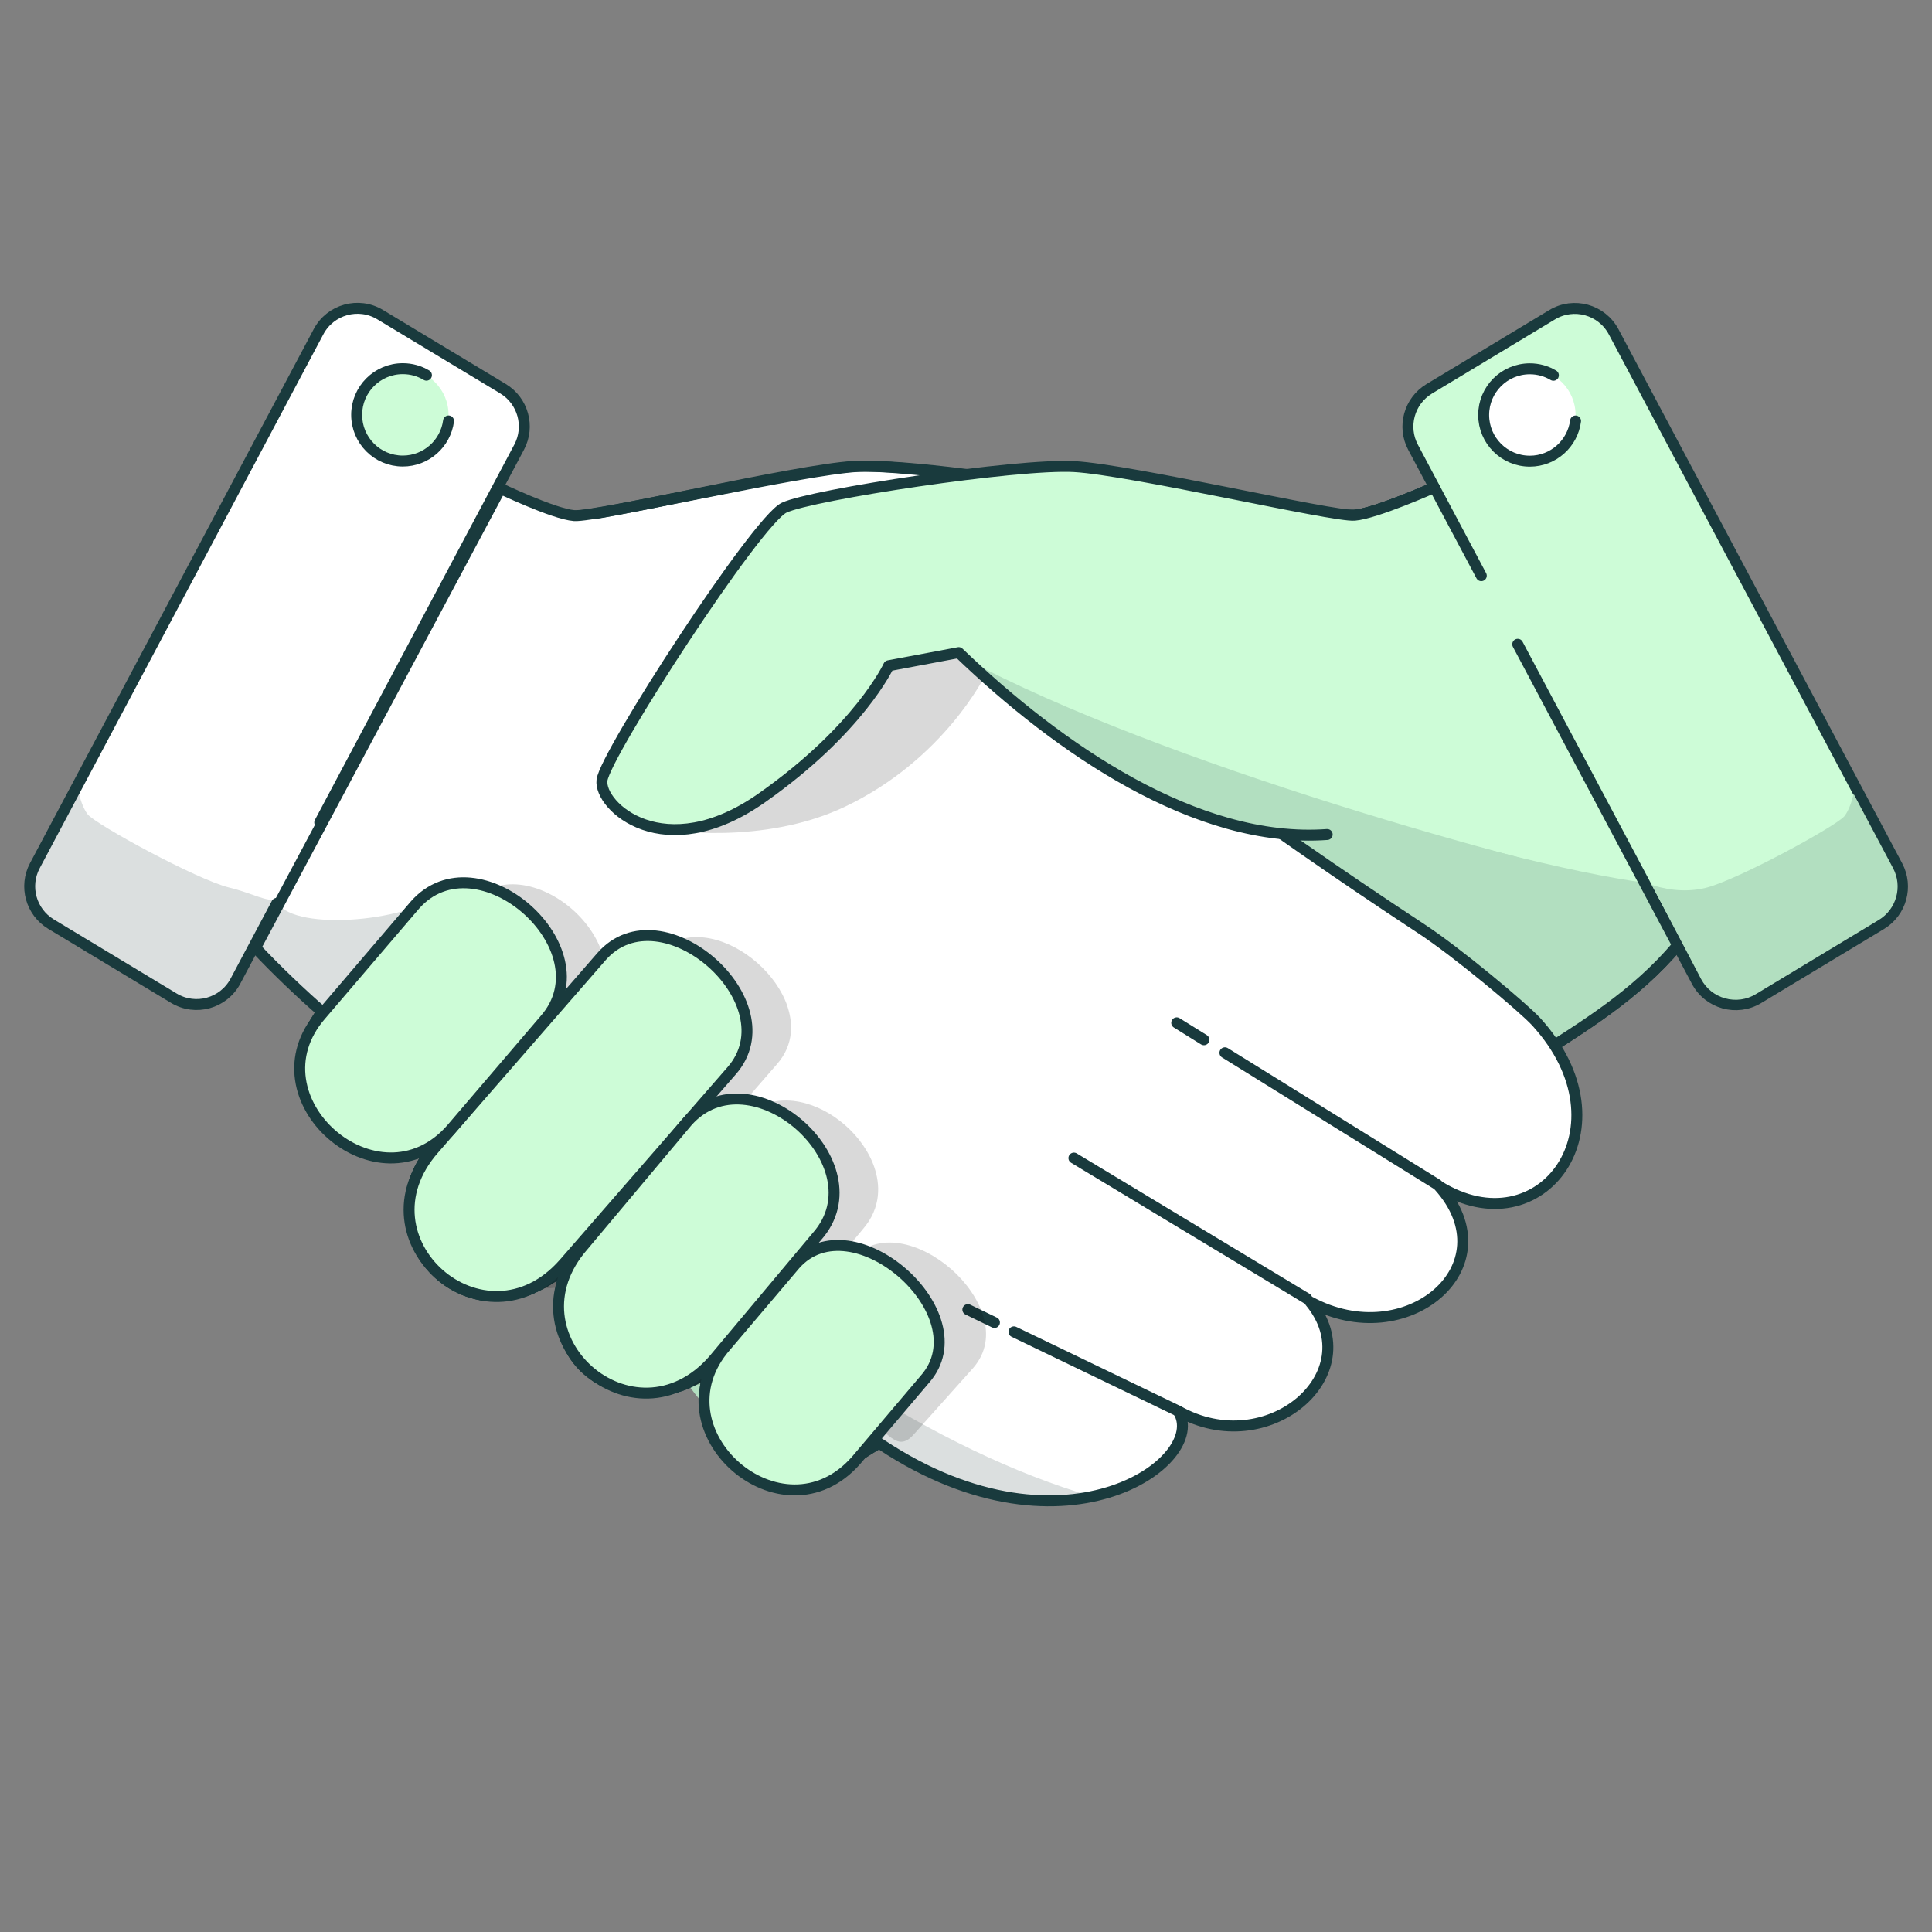 <svg xmlns="http://www.w3.org/2000/svg" xmlns:xlink="http://www.w3.org/1999/xlink" viewBox="0 0 2000 2000" width="393" height="393" preserveAspectRatio="xMidYMid meet" style="width: 100%; height: 100%; transform: translate3d(0px, 0px, 0px); content-visibility: visible; background-color: rgb(255, 255, 255);"><rect x="0" y="0" width="2000" height="2000" fill="#808080" stroke="none"/><defs><clipPath id="__lottie_element_2"><rect width="2000" height="2000" x="0" y="0"/></clipPath></defs><g clip-path="url(#__lottie_element_2)"><g transform="matrix(11.33,-0.012,0.012,11.33,1000.329,936.06)" opacity="1" style="display: block;"><g opacity="1" transform="matrix(1,0,0,1,0,0)"><g opacity="1" transform="matrix(1,0,0,1,0,0)"><path fill="rgb(205,252,215)" fill-opacity="1" d=" M56.293,-54.775 C55.27,-54.927 54.243,-54.726 53.35,-54.185 C53.35,-54.185 53.064,-54.011 53.064,-54.011 C53.064,-54.011 53.35,-54.181 53.35,-54.181 C54.247,-54.722 55.275,-54.923 56.298,-54.771 C56.298,-54.771 56.293,-54.775 56.293,-54.775z"/></g><g opacity="1" transform="matrix(1,0,0,1,0,0)"><path fill="rgb(205,252,215)" fill-opacity="1" d=" M-35.474,-35.953 C-35.291,-35.94 -34.916,-35.975 -34.402,-36.047 C-34.916,-35.975 -35.287,-35.94 -35.474,-35.953 C-36.997,-36.074 -40.879,-37.696 -42.183,-38.26 C-40.874,-37.696 -36.997,-36.074 -35.474,-35.953z"/></g><g opacity="1" transform="matrix(1,0,0,1,0,0)"><path fill="rgb(205,252,215)" fill-opacity="1" d=" M-53.35,-54.186 C-53.35,-54.186 -52.434,-53.631 -52.434,-53.631 C-52.434,-53.631 -53.354,-54.186 -53.354,-54.186 C-54.221,-54.709 -55.208,-54.91 -56.195,-54.785 C-55.212,-54.91 -54.221,-54.704 -53.354,-54.181 C-53.354,-54.181 -53.35,-54.186 -53.35,-54.186z"/></g><g opacity="1" transform="matrix(1,0,0,1,0,0)"><path fill="rgb(205,252,215)" fill-opacity="1" d=" M39.946,-43.556 C39.95,-42.859 40.12,-42.153 40.464,-41.5 C40.115,-42.157 39.95,-42.859 39.941,-43.556 C39.941,-43.556 39.946,-43.556 39.946,-43.556z"/></g><g opacity="1" transform="matrix(1,0,0,1,0,0)"><path fill="rgb(205,252,215)" fill-opacity="1" d=" M-34.84,42.929 C-34.786,42.974 -34.733,43.014 -34.679,43.059 C-34.733,43.014 -34.791,42.974 -34.84,42.929z"/></g><g opacity="1" transform="matrix(1,0,0,1,0,0)"><path fill="rgb(205,252,215)" fill-opacity="1" d=" M-59.451,9.935 C-62.881,14.038 -61.291,18.682 -58.321,21.297 C-58.111,21.48 -57.887,21.659 -57.664,21.824 C-57.892,21.659 -58.111,21.48 -58.321,21.297 C-61.291,18.682 -62.877,14.038 -59.451,9.935z"/></g><g opacity="1" transform="matrix(1,0,0,1,0,0)"><path fill="rgb(205,252,215)" fill-opacity="1" d=" M-50.169,23.62 C-52.586,27.638 -51.148,31.741 -48.481,34.088 C-47.744,34.736 -46.922,35.241 -46.06,35.603 C-46.927,35.241 -47.748,34.736 -48.485,34.088 C-51.152,31.741 -52.586,27.643 -50.174,23.62 C-50.174,23.62 -50.169,23.62 -50.169,23.62z"/></g><g opacity="1" transform="matrix(1,0,0,1,0,0)"><path fill="rgb(205,252,215)" fill-opacity="1" d=" M-43.684,36.208 C-43.434,36.23 -43.188,36.244 -42.938,36.244 C-42.938,36.244 -42.924,36.244 -42.924,36.244 C-42.924,36.244 -42.942,36.244 -42.942,36.244 C-43.192,36.244 -43.438,36.23 -43.688,36.208 C-43.688,36.208 -43.684,36.208 -43.684,36.208z"/></g><g opacity="1" transform="matrix(1,0,0,1,0,0)"><path fill="rgb(205,252,215)" fill-opacity="1" d=" M-24.348,44.11 C-24.517,45.085 -24.491,46.082 -24.258,47.074 C-24.491,46.077 -24.522,45.08 -24.348,44.11z"/></g><g opacity="1" transform="matrix(1,0,0,1,0,0)"><path fill="rgb(205,252,215)" fill-opacity="1" d=" M36.3,-36.104 C36.899,-36.247 37.623,-36.48 38.364,-36.744 C37.618,-36.48 36.899,-36.247 36.3,-36.104z"/></g><g opacity="1" transform="matrix(1,0,0,1,0,0)"><path fill="rgb(205,252,215)" fill-opacity="1" d=" M-24.227,43.256 C-24.977,43.85 -25.746,44.288 -26.523,44.588 C-25.746,44.288 -24.973,43.855 -24.227,43.256z"/></g><g opacity="1" transform="matrix(1,0,0,1,0,0)"><path fill="rgb(205,252,215)" fill-opacity="1" d=" M28.864,-37.048 C30.909,-36.646 32.71,-36.306 33.933,-36.118 C32.71,-36.311 30.909,-36.65 28.864,-37.048z"/></g><g opacity="1" transform="matrix(1,0,0,1,0,0)"><path fill="rgb(205,252,215)" fill-opacity="1" d=" M4.454,-40.185 C4.481,-40.185 4.504,-40.185 4.531,-40.19 C4.504,-40.19 4.481,-40.19 4.453,-40.185 C4.453,-40.185 4.454,-40.185 4.454,-40.185z"/></g><g opacity="1" transform="matrix(1,0,0,1,0,0)"><path fill="rgb(205,252,215)" fill-opacity="1" d=" M-50.102,23.147 C-50.755,23.383 -51.416,23.522 -52.072,23.567 C-51.416,23.522 -50.755,23.388 -50.102,23.147z"/></g><g opacity="1" transform="matrix(1,0,0,1,0,0)"><path fill="rgb(205,252,215)" fill-opacity="1" d=" M70.292,9.702 C70.542,9.702 70.788,9.675 71.033,9.63 C70.788,9.671 70.542,9.702 70.292,9.702z"/></g><g opacity="1" transform="matrix(1,0,0,1,0,0)"><path fill="rgb(25,58,61)" fill-opacity="1" d=" M-27.447,-6.845 C-27.447,-6.845 -19.358,-4.499 -11.814,-8.074 C-4.27,-11.65 1.76,-20.947 1.76,-20.947 C1.76,-20.947 -1.063,-22.923 -1.063,-22.923 C-1.063,-22.923 -7.08,-21.801 -7.08,-21.801 C-7.08,-21.801 -14.409,-10.805 -20.497,-8.602 C-26.585,-6.398 -27.447,-6.845 -27.447,-6.845z"/></g><g opacity="1" transform="matrix(1,0,0,1,0,0)"><path fill="rgb(25,58,61)" fill-opacity="1" d=" M61.582,-1.647 C61.582,-1.647 64.449,3.761 64.449,3.761 C61.166,7.601 55.855,11.798 54.377,12.942 C53.854,12.088 53.216,11.235 52.443,10.39 C51.331,9.174 49.959,8.057 48.374,7.069 C48.374,7.069 28.01,-5.634 28.01,-5.634 C28.743,-5.496 29.556,-5.398 30.391,-5.398 C31.226,-5.398 32.057,-5.487 32.875,-5.728 C33.111,-5.795 33.245,-6.046 33.178,-6.283 C33.111,-6.519 32.866,-6.654 32.624,-6.586 C29.359,-5.63 25.42,-7.297 25.147,-7.413 C25.147,-7.413 1.505,-22.159 1.505,-22.159 C7.138,-19.813 29.006,-10.748 43.179,-5.59 C55.905,-0.959 60.269,-1.276 61.582,-1.647 C61.582,-1.647 61.582,-1.647 61.582,-1.647z"/></g><g opacity="1" transform="matrix(1,0,0,1,0,0)"><path fill="rgb(205,252,215)" fill-opacity="1" d=" M42.8,-38.04 C42.8,-38.04 37.44,-35.658 35.506,-35.506 C33.572,-35.354 6.437,-37.988 -3.258,-33.586 C-28.156,-22.281 -58.904,9.809 -58.904,9.809 C-63.762,16.44 -57.067,25.384 -48.743,22.255 C-55.155,29.948 -45.756,40.771 -36.676,33.143 C-39.518,44.874 -27.849,46.503 -23.544,42.463 C-25.77,49.546 -17.436,55.295 -9.354,50.038 C-5.365,47.444 33.339,26.097 52.103,13.975 C56.071,11.411 61.113,8.446 64.981,3.824"/><path stroke-linecap="round" stroke-linejoin="round" fill-opacity="0" stroke="rgb(25,58,61)" stroke-opacity="1" stroke-width="1" d=" M42.8,-38.04 C42.8,-38.04 37.44,-35.658 35.506,-35.506 C33.572,-35.354 6.437,-37.988 -3.258,-33.586 C-28.156,-22.281 -58.904,9.809 -58.904,9.809 C-63.762,16.44 -57.067,25.384 -48.743,22.255 C-55.155,29.948 -45.756,40.771 -36.676,33.143 C-39.518,44.874 -27.849,46.503 -23.544,42.463 C-25.77,49.546 -17.436,55.295 -9.354,50.038 C-5.365,47.444 33.339,26.097 52.103,13.975 C56.071,11.411 61.113,8.446 64.981,3.824"/></g><g opacity="1" transform="matrix(1,0,0,1,0,0)"><path fill="rgb(178,223,192)" fill-opacity="1" d=" M63.281,-1.742 C62.831,-1.622 64.661,1.921 64.661,3.928 C60.678,10.853 -12.195,52.013 -13.629,51.59 C-53.253,39.904 0.455,-17.947 -0.118,-22.448 C17.802,-12.808 51.149,-3.023 63.281,-1.742 C63.281,-1.742 63.281,-1.742 63.281,-1.742z"/></g><g opacity="1" transform="matrix(1,0,0,1,0,0)"><path stroke-linecap="round" stroke-linejoin="round" fill-opacity="0" stroke="rgb(25,58,61)" stroke-opacity="1" stroke-width="1" d=" M42.8,-38.04 C42.8,-38.04 37.44,-35.658 35.506,-35.506 C33.572,-35.354 6.437,-37.988 -3.258,-33.586 C-28.156,-22.281 -58.904,9.809 -58.904,9.809 C-63.762,16.44 -57.067,25.384 -48.743,22.255 C-55.155,29.948 -45.756,40.771 -36.676,33.143 C-39.518,44.874 -27.849,46.503 -23.544,42.463 C-25.77,49.546 -17.436,55.295 -9.354,50.038 C-5.365,47.444 33.339,26.097 52.103,13.975 C56.071,11.411 61.113,8.446 64.981,3.824"/></g></g></g><g transform="matrix(11.33,0.012,-0.012,11.33,999.884,935.927)" opacity="1" style="display: block;"><g opacity="1" transform="matrix(1,0,0,1,0,0)"><g opacity="1" transform="matrix(1,0,0,1,0,0)"><g opacity="1" transform="matrix(1,0,0,1,0,0)"><path fill="rgb(255,255,255)" fill-opacity="1" d=" M-30.154,-5.845 C-38.84,-4.789 -45.896,-8.484 -47.207,-17.262 C-49.538,-32.873 -37.674,-35.192 -35.968,-35.063 C-35.065,-34.991 -31.443,-35.702 -25.61,-36.868 C-19.74,-38.044 -13.09,-39.371 -10.303,-39.532 C-5.287,-39.818 13.478,-37.029 15.984,-35.849 C18.552,-34.638 32.153,-13.366 32.407,-11.315 C32.501,-10.582 31.76,-9.294 30.205,-8.356 C28.718,-7.462 24.6,-5.835 18.516,-10.099 C9.806,-16.2 6.872,-21.212 6.729,-21.239 C6.729,-21.239 0.283,-22.918 0.261,-22.923 C0.23,-22.923 -23.442,-6.661 -30.154,-5.845 C-30.154,-5.845 -30.154,-5.845 -30.154,-5.845z"/></g><g opacity="1" transform="matrix(1,0,0,1,0,0)"><path fill="rgb(219,223,223)" fill-opacity="1" d=" M-2.65,-39.406 C-2.65,-39.406 -2.804,-31.813 2.732,-25.878 C9.681,-18.428 27.095,-7.425 27.095,-7.425 C27.095,-7.425 32.879,-8.14 32.793,-10.969 C32.707,-13.798 18.838,-35.2 16.214,-36.729 C13.59,-38.258 -2.65,-39.406 -2.65,-39.406z"/></g><g opacity="1" transform="matrix(1,0,0,1,0,0)"><path stroke-linecap="round" stroke-linejoin="round" fill-opacity="0" stroke="rgb(25,58,61)" stroke-opacity="1" stroke-width="1" d=" M-35.821,-35.431 C-33.887,-35.279 -15.537,-39.676 -10.33,-39.976 C-5.117,-40.275 13.643,-37.441 16.171,-36.252 C18.699,-35.063 32.55,-13.756 32.845,-11.369 C33.144,-8.987 27.301,-4.394 18.368,-10.652 C9.435,-16.91 6.639,-21.797 6.639,-21.797 C6.639,-21.797 0.238,-22.991 0.238,-22.991"/></g></g><g opacity="1" transform="matrix(1,0,0,1,0,0)"><g opacity="1" transform="matrix(1,0,0,1,0,0)"><path fill="rgb(255,255,255)" fill-opacity="1" d=" M1.326,-26.995 C14.652,-17.613 25.691,-8.228 41.648,2.232 C44.917,4.375 50.956,9.424 52.117,10.689 C60.908,20.295 52.586,31.492 43.251,25.726 C49.817,33.034 40.272,41.071 31.49,36.306 C36.935,42.89 27.618,50.909 19.43,46.287 C22.392,50.801 8.715,60.805 -8.468,48.857 C-16.451,43.307 -32.804,32.364 -58.826,9.885 C-60.885,8.106 -64.239,4.916 -65.99,2.828 C-65.99,2.828 -47.231,-39 -47.231,-39 C-47.231,-39 -39.878,-36.463 -36.089,-35.623"/></g><g opacity="1" transform="matrix(1,0,0,1,0,0)"><path fill="rgb(219,223,223)" fill-opacity="1" d=" M-64.523,4.454 C-64.515,4.225 -64.506,3.995 -64.494,3.766 C-64.494,3.766 -62.698,0.221 -62.698,0.221 C-60.469,2.597 -49.822,1.538 -47.087,-1.553 C-47.087,-1.553 -47.087,-1.549 -47.087,-1.549 C-50.269,12.002 -17.252,45.734 11.601,54.111 C6.469,55.188 -0.635,54.303 -8.469,48.857 C-16.451,43.307 -32.804,32.364 -58.826,9.885 C-60.4,8.525 -62.731,6.34 -64.523,4.454z"/></g><g opacity="1" transform="matrix(1,0,0,1,0,0)"><path stroke-linecap="round" stroke-linejoin="round" fill-opacity="0" stroke="rgb(25,58,61)" stroke-opacity="1" stroke-width="1" d=" M2.649,38.224 C2.649,38.224 0.219,37.052 0.219,37.052"/></g><g opacity="1" transform="matrix(1,0,0,1,0,0)"><path stroke-linecap="round" stroke-linejoin="round" fill-opacity="0" stroke="rgb(25,58,61)" stroke-opacity="1" stroke-width="1" d=" M19.426,46.287 C19.426,46.287 4.431,39.077 4.431,39.077"/></g><g opacity="1" transform="matrix(1,0,0,1,0,0)"><path stroke-linecap="round" stroke-linejoin="round" fill-opacity="0" stroke="rgb(25,58,61)" stroke-opacity="1" stroke-width="1" d=" M31.186,36.006 C31.186,36.006 9.894,23.195 9.894,23.195"/></g><g opacity="1" transform="matrix(1,0,0,1,0,0)"><path stroke-linecap="round" stroke-linejoin="round" fill-opacity="0" stroke="rgb(25,58,61)" stroke-opacity="1" stroke-width="1" d=" M21.761,12.37 C21.761,12.37 19.274,10.828 19.274,10.828"/></g><g opacity="1" transform="matrix(1,0,0,1,0,0)"><path stroke-linecap="round" stroke-linejoin="round" fill-opacity="0" stroke="rgb(25,58,61)" stroke-opacity="1" stroke-width="1" d=" M43.099,25.578 C43.099,25.578 23.682,13.558 23.682,13.558"/></g><g opacity="1" transform="matrix(1,0,0,1,0,0)"><path stroke-linecap="round" stroke-linejoin="round" fill-opacity="0" stroke="rgb(25,58,61)" stroke-opacity="1" stroke-width="1" d=" M-59.045,-7.396 C-59.045,-7.396 -42.808,-38.041 -42.808,-38.041 C-42.808,-38.041 -37.753,-35.61 -35.819,-35.458 C-33.881,-35.311 -15.115,-39.681 -9.903,-39.976 C-7.969,-40.088 -4.159,-39.766 -0.005,-39.256"/></g><g opacity="1" transform="matrix(1,0,0,1,0,0)"><path fill="rgb(255,255,255)" fill-opacity="1" d=" M-59.045,-7.395 C-59.045,-7.395 -40.861,-41.71 -40.861,-41.71 C-39.86,-43.596 -40.512,-45.938 -42.339,-47.042 C-42.339,-47.042 -53.577,-53.801 -53.577,-53.801 C-55.552,-54.99 -58.12,-54.274 -59.201,-52.236 C-59.201,-52.236 -85.072,-3.417 -85.072,-3.417 C-86.072,-1.531 -85.42,0.811 -83.593,1.915 C-83.593,1.915 -72.355,8.674 -72.355,8.674 C-70.381,9.863 -67.813,9.147 -66.732,7.109 C-66.732,7.109 -62.966,0.002 -62.966,0.002"/></g><g opacity="1" transform="matrix(1,0,0,1,0,0)"><path fill="rgb(205,252,215)" fill-opacity="1" d=" M-51.514,-40.445 C-49.195,-40.445 -47.315,-42.326 -47.315,-44.647 C-47.315,-46.968 -49.195,-48.849 -51.514,-48.849 C-53.833,-48.849 -55.712,-46.968 -55.712,-44.647 C-55.712,-42.327 -53.833,-40.445 -51.514,-40.445z"/></g><g opacity="1" transform="matrix(1,0,0,1,0,0)"><path stroke-linecap="round" stroke-linejoin="round" fill-opacity="0" stroke="rgb(25,58,61)" stroke-opacity="1" stroke-width="1" d=" M-47.315,-44.092 C-47.588,-42.023 -49.356,-40.427 -51.496,-40.427 C-53.828,-40.427 -55.712,-42.318 -55.712,-44.647 C-55.712,-46.976 -53.823,-48.866 -51.496,-48.866 C-50.71,-48.866 -49.968,-48.652 -49.339,-48.272"/></g><g opacity="1" transform="matrix(1,0,0,1,0,0)"><path stroke-linecap="round" stroke-linejoin="round" fill-opacity="0" stroke="rgb(25,58,61)" stroke-opacity="1" stroke-width="1" d=" M-21.5,-33 M2.471,-25.387 C15.797,-16.005 25.691,-8.228 41.648,2.232 C44.917,4.375 50.956,9.424 52.117,10.689 C60.908,20.295 52.586,31.492 43.251,25.726 C49.817,33.034 40.272,41.071 31.49,36.306 C36.935,42.89 27.618,50.909 19.43,46.287 C22.392,50.801 8.715,60.805 -8.468,48.857 C-16.451,43.307 -32.804,32.364 -58.826,9.885 C-60.512,8.428 -63.065,6.026 -64.897,4.057 C-64.897,4.057 -42.566,-37.912 -42.566,-37.912"/></g><g opacity="1" transform="matrix(1,0,0,1,0,0)"><path fill="rgb(219,223,223)" fill-opacity="1" d=" M-83.415,1.566 C-83.415,1.566 -71.98,8.445 -71.98,8.445 C-71.118,8.964 -70.109,9.102 -69.135,8.83 C-68.161,8.562 -67.366,7.918 -66.893,7.028 C-66.893,7.028 -62.962,-0.387 -62.962,-0.387 C-63.855,-0.087 -65.155,-0.919 -67.317,-1.442 C-70.247,-2.152 -79.538,-7.203 -80.248,-8.115 C-80.663,-8.647 -80.94,-9.528 -81.092,-10.167 C-81.092,-10.167 -84.75,-3.261 -84.75,-3.261 C-85.653,-1.549 -85.063,0.57 -83.41,1.562 C-83.41,1.562 -83.415,1.566 -83.415,1.566z"/></g><g opacity="1" transform="matrix(1,0,0,1,0,0)"><path stroke-linecap="round" stroke-linejoin="round" fill-opacity="0" stroke="rgb(25,58,61)" stroke-opacity="1" stroke-width="1" d=" M-59.045,-7.395 C-59.045,-7.395 -40.861,-41.71 -40.861,-41.71 C-39.86,-43.596 -40.512,-45.938 -42.339,-47.042 C-42.339,-47.042 -53.577,-53.801 -53.577,-53.801 C-55.552,-54.99 -58.12,-54.274 -59.201,-52.236 C-59.201,-52.236 -85.072,-3.417 -85.072,-3.417 C-86.072,-1.531 -85.42,0.811 -83.593,1.915 C-83.593,1.915 -72.355,8.674 -72.355,8.674 C-70.381,9.863 -67.813,9.147 -66.732,7.109 C-66.732,7.109 -62.966,0.002 -62.966,0.002"/></g></g></g></g><g transform="matrix(11.33,-0.012,0.012,11.33,1000.329,936.06)" opacity="1" style="display: block;"><g opacity="1" transform="matrix(1,0,0,1,0,0)"><g opacity="1" transform="matrix(1,0,0,1,0,0)"><path fill="rgb(205,252,215)" fill-opacity="1" d=" M29.805,-6.108 C38.551,-6.37 52.464,-8.484 53.775,-17.262 C56.106,-32.873 42.603,-37.467 42.603,-37.467 C41.33,-36.917 37.243,-35.192 35.537,-35.063 C34.634,-34.991 31.012,-35.702 25.179,-36.868 C19.309,-38.044 12.659,-39.371 9.871,-39.532 C4.855,-39.818 -13.909,-37.029 -16.415,-35.849 C-18.983,-34.638 -32.584,-13.366 -32.839,-11.315 C-32.933,-10.582 -32.191,-9.294 -30.637,-8.356 C-29.149,-7.462 -25.031,-5.835 -18.948,-10.099 C-10.238,-16.2 -7.303,-21.212 -7.16,-21.239 C-7.16,-21.239 -0.674,-22.936 -0.692,-22.923 C-1.578,-22.288 21.558,-5.861 29.805,-6.108z"/></g><g opacity="1" transform="matrix(1,0,0,1,0,0)"><path fill="rgb(178,223,192)" fill-opacity="1" d=" M62.794,-1.28 C62.344,-1.16 30.76,-5.736 29.336,-6.192 C25.557,-7.399 22.143,-7.85 19.141,-9.141 C11.071,-12.611 4.189,-18.813 -0.118,-22.448 C17.802,-12.808 51.175,-3.557 62.794,-1.28z"/></g><g opacity="1" transform="matrix(1,0,0,1,0,0)"><g opacity="1" transform="matrix(1,0,0,1,0,0)"><path fill="rgb(205,252,215)" fill-opacity="1" d=" M47.083,-29.968 C47.083,-29.968 40.861,-41.71 40.861,-41.71 C39.86,-43.596 40.513,-45.938 42.339,-47.042 C42.339,-47.042 53.578,-53.801 53.578,-53.801 C55.552,-54.99 58.12,-54.275 59.201,-52.236 C59.201,-52.236 85.072,-3.413 85.072,-3.413 C86.072,-1.527 85.42,0.816 83.593,1.92 C83.593,1.92 72.355,8.678 72.355,8.678 C70.381,9.867 67.813,9.152 66.732,7.114 C66.732,7.114 50.406,-23.697 50.406,-23.697"/><path stroke-linecap="round" stroke-linejoin="round" fill-opacity="0" stroke="rgb(25,58,61)" stroke-opacity="1" stroke-width="1" d=" M47.083,-29.968 C47.083,-29.968 40.861,-41.71 40.861,-41.71 C39.86,-43.596 40.513,-45.938 42.339,-47.042 C42.339,-47.042 53.578,-53.801 53.578,-53.801 C55.552,-54.99 58.12,-54.275 59.201,-52.236 C59.201,-52.236 85.072,-3.413 85.072,-3.413 C86.072,-1.527 85.42,0.816 83.593,1.92 C83.593,1.92 72.355,8.678 72.355,8.678 C70.381,9.867 67.813,9.152 66.732,7.114 C66.732,7.114 50.406,-23.697 50.406,-23.697"/></g><g opacity="1" transform="matrix(1,0,0,1,0,0)"><path fill="rgb(178,223,192)" fill-opacity="1" d=" M83.361,1.53 C83.361,1.53 72.123,8.293 72.123,8.293 C71.275,8.802 70.283,8.936 69.327,8.673 C68.371,8.409 67.59,7.779 67.125,6.903 C67.125,6.903 62.627,-1.704 62.627,-1.704 C63.507,-1.409 65.419,-0.906 67.545,-1.42 C70.426,-2.117 79.556,-7.083 80.252,-7.977 C80.659,-8.5 80.931,-9.367 81.083,-9.993 C81.083,-9.993 84.679,-3.208 84.679,-3.208 C85.568,-1.527 84.987,0.555 83.361,1.53 C83.361,1.53 83.361,1.53 83.361,1.53z"/></g><g opacity="1" transform="matrix(1,0,0,1,0,0)"><path fill="rgb(255,255,255)" fill-opacity="1" d=" M51.514,-40.445 C53.833,-40.445 55.713,-42.326 55.713,-44.647 C55.713,-46.968 53.833,-48.849 51.514,-48.849 C49.195,-48.849 47.315,-46.968 47.315,-44.647 C47.315,-42.327 49.195,-40.445 51.514,-40.445z"/></g><g opacity="1" transform="matrix(1,0,0,1,0,0)"><path stroke-linecap="round" stroke-linejoin="round" fill-opacity="0" stroke="rgb(25,58,61)" stroke-opacity="1" stroke-width="1" d=" M55.712,-44.092 C55.44,-42.023 53.671,-40.427 51.532,-40.427 C49.2,-40.427 47.315,-42.318 47.315,-44.647 C47.315,-46.976 49.205,-48.866 51.532,-48.866 C52.318,-48.866 53.059,-48.652 53.689,-48.272"/></g></g><g opacity="1" transform="matrix(1,0,0,1,0,0)"><path fill="rgb(0,0,0)" fill-opacity="0.15" d=" M-27.447,-6.845 C-27.447,-6.845 -18.627,-5.344 -11.083,-8.921 C-2,-13.228 1.76,-20.947 1.76,-20.947 C1.76,-20.947 -1.063,-22.923 -1.063,-22.923 C-1.063,-22.923 -7.08,-21.801 -7.08,-21.801 C-7.08,-21.801 -14.409,-10.806 -20.497,-8.602 C-26.585,-6.398 -27.447,-6.845 -27.447,-6.845z"/></g><g opacity="1" transform="matrix(1,0,0,1,0,0)"><path stroke-linecap="round" stroke-linejoin="round" fill-opacity="0" stroke="rgb(25,58,61)" stroke-opacity="1" stroke-width="1" d=" M42.8,-38.04 C42.8,-38.04 37.44,-35.658 35.506,-35.506 C33.572,-35.354 15.106,-39.676 9.898,-39.976 C4.686,-40.275 -14.074,-37.441 -16.602,-36.252 C-19.13,-35.063 -32.982,-13.756 -33.276,-11.369 C-33.576,-8.987 -27.617,-3.471 -18.684,-9.729 C-9.751,-15.986 -7.071,-21.797 -7.071,-21.797 C-7.071,-21.797 -0.67,-22.991 -0.67,-22.991 C8.432,-14.229 21.042,-5.479 32.978,-6.336"/></g></g></g><g transform="matrix(11.33,-0.012,0.012,11.33,1000.329,936.06)" opacity="1" style="display: block;"><g opacity="1" transform="matrix(1,0,0,1,0,0)"><g opacity="1" transform="matrix(1,0,0,1,0,0)"><path fill="rgb(0,0,0)" fill-opacity="0.15" d=" M-16.357,9.299 C-17.344,6.376 -20.364,3.716 -23.387,3.109 C-24.821,2.822 -26.876,2.872 -28.524,4.74 C-28.524,4.74 -43.858,22.315 -43.858,22.315 C-47.405,26.351 -46.118,30.745 -43.42,33.119 C-40.722,35.492 -36.202,36.212 -32.656,32.18 C-32.656,32.18 -17.326,14.605 -17.326,14.605 C-15.678,12.732 -15.892,10.685 -16.361,9.299 C-16.361,9.299 -16.357,9.299 -16.357,9.299z"/></g><g opacity="1" transform="matrix(1,0,0,1,0,0)"><path fill="rgb(0,0,0)" fill-opacity="0.15" d=" M-42.933,19.888 C-42.933,19.888 -34.38,9.898 -34.38,9.898 C-31.642,6.782 -33.299,2.813 -35.997,0.435 C-38.695,-1.938 -42.84,-3.082 -45.573,0.024 C-45.573,0.024 -54.127,10.014 -54.127,10.014 C-57.374,13.706 -55.949,17.944 -53.251,20.317 C-50.554,22.69 -46.172,23.571 -42.929,19.879 C-42.929,19.879 -42.933,19.888 -42.933,19.888z"/></g><g opacity="1" transform="matrix(1,0,0,1,0,0)"><path fill="rgb(0,0,0)" fill-opacity="0.15" d=" M-9.523,29.726 C-7.723,27.679 -7.933,25.507 -8.424,24.041 C-9.393,21.167 -12.257,18.646 -15.227,18.047 C-16.737,17.743 -18.916,17.81 -20.712,19.848 C-20.712,19.848 -30.208,31.152 -30.208,31.152 C-33.759,35.193 -32.473,39.587 -29.775,41.96 C-27.077,44.338 -22.561,45.053 -19.01,41.021 C-19.01,41.021 -9.518,29.722 -9.518,29.722 C-9.518,29.722 -9.523,29.726 -9.523,29.726z"/></g><g opacity="1" transform="matrix(1,0,0,1,0,0)"><path fill="rgb(0,0,0)" fill-opacity="0.15" d=" M-1.419,33.339 C-4.117,30.966 -8.146,29.696 -10.629,32.517 C-10.629,32.517 -16.932,39.932 -16.932,39.932 C-18.741,41.988 -19.29,44.433 -18.481,46.824 C-17.584,49.493 -12.74,46.184 -9.984,46.738 C-7.509,47.235 -6.655,50.485 -4.851,48.433 C-4.851,48.433 0.569,42.386 0.569,42.386 C3.057,39.556 1.283,35.712 -1.414,33.339 C-1.414,33.339 -1.419,33.339 -1.419,33.339z"/></g><g opacity="1" transform="matrix(1,0,0,1,0,0)"><path fill="rgb(205,252,215)" fill-opacity="1" d=" M-33.335,4.744 C-33.335,4.744 -48.669,22.32 -48.669,22.32 C-55.945,30.593 -44.072,41.048 -36.796,32.774 C-36.796,32.774 -21.462,15.199 -21.462,15.199 C-15.982,8.964 -27.854,-1.491 -33.335,4.744z"/><path stroke-linecap="round" stroke-linejoin="round" fill-opacity="0" stroke="rgb(25,58,61)" stroke-opacity="1" stroke-width="1" d=" M-33.335,4.744 C-33.335,4.744 -48.669,22.32 -48.669,22.32 C-55.945,30.593 -44.072,41.048 -36.796,32.774 C-36.796,32.774 -21.462,15.199 -21.462,15.199 C-15.982,8.964 -27.854,-1.491 -33.335,4.744z"/></g><g opacity="1" transform="matrix(1,0,0,1,0,0)"><path fill="rgb(205,252,215)" fill-opacity="1" d=" M-50.388,0.033 C-50.388,0.033 -58.946,10.028 -58.946,10.028 C-65.633,17.635 -53.761,28.085 -47.074,20.482 C-47.074,20.482 -38.516,10.488 -38.516,10.488 C-32.816,4.007 -44.689,-6.448 -50.388,0.033z"/><path stroke-linecap="round" stroke-linejoin="round" fill-opacity="0" stroke="rgb(25,58,61)" stroke-opacity="1" stroke-width="1" d=" M-50.388,0.033 C-50.388,0.033 -58.946,10.028 -58.946,10.028 C-65.633,17.635 -53.761,28.085 -47.074,20.482 C-47.074,20.482 -38.516,10.488 -38.516,10.488 C-32.816,4.007 -44.689,-6.448 -50.388,0.033z"/></g><g opacity="1" transform="matrix(1,0,0,1,0,0)"><path fill="rgb(205,252,215)" fill-opacity="1" d=" M-25.527,19.857 C-25.527,19.857 -35.023,31.161 -35.023,31.161 C-42.299,39.434 -30.427,49.889 -23.151,41.616 C-23.151,41.616 -13.655,30.312 -13.655,30.312 C-7.875,23.741 -19.747,13.286 -25.527,19.857z"/><path stroke-linecap="round" stroke-linejoin="round" fill-opacity="0" stroke="rgb(25,58,61)" stroke-opacity="1" stroke-width="1" d=" M-25.527,19.857 C-25.527,19.857 -35.023,31.161 -35.023,31.161 C-42.299,39.434 -30.427,49.889 -23.151,41.616 C-23.151,41.616 -13.655,30.312 -13.655,30.312 C-7.875,23.741 -19.747,13.286 -25.527,19.857z"/></g><g opacity="1" transform="matrix(1,0,0,1,0,0)"><path fill="rgb(205,252,215)" fill-opacity="1" d=" M-15.687,32.922 C-15.687,32.922 -21.994,40.342 -21.994,40.342 C-28.77,48.044 -16.897,58.499 -10.121,50.797 C-10.121,50.797 -3.814,43.377 -3.814,43.377 C1.398,37.45 -10.474,26.996 -15.687,32.922z"/><path stroke-linecap="round" stroke-linejoin="round" fill-opacity="0" stroke="rgb(25,58,61)" stroke-opacity="1" stroke-width="1" d=" M-15.687,32.922 C-15.687,32.922 -21.994,40.342 -21.994,40.342 C-28.77,48.044 -16.897,58.499 -10.121,50.797 C-10.121,50.797 -3.814,43.377 -3.814,43.377 C1.398,37.45 -10.474,26.996 -15.687,32.922z"/></g></g></g></g></svg>